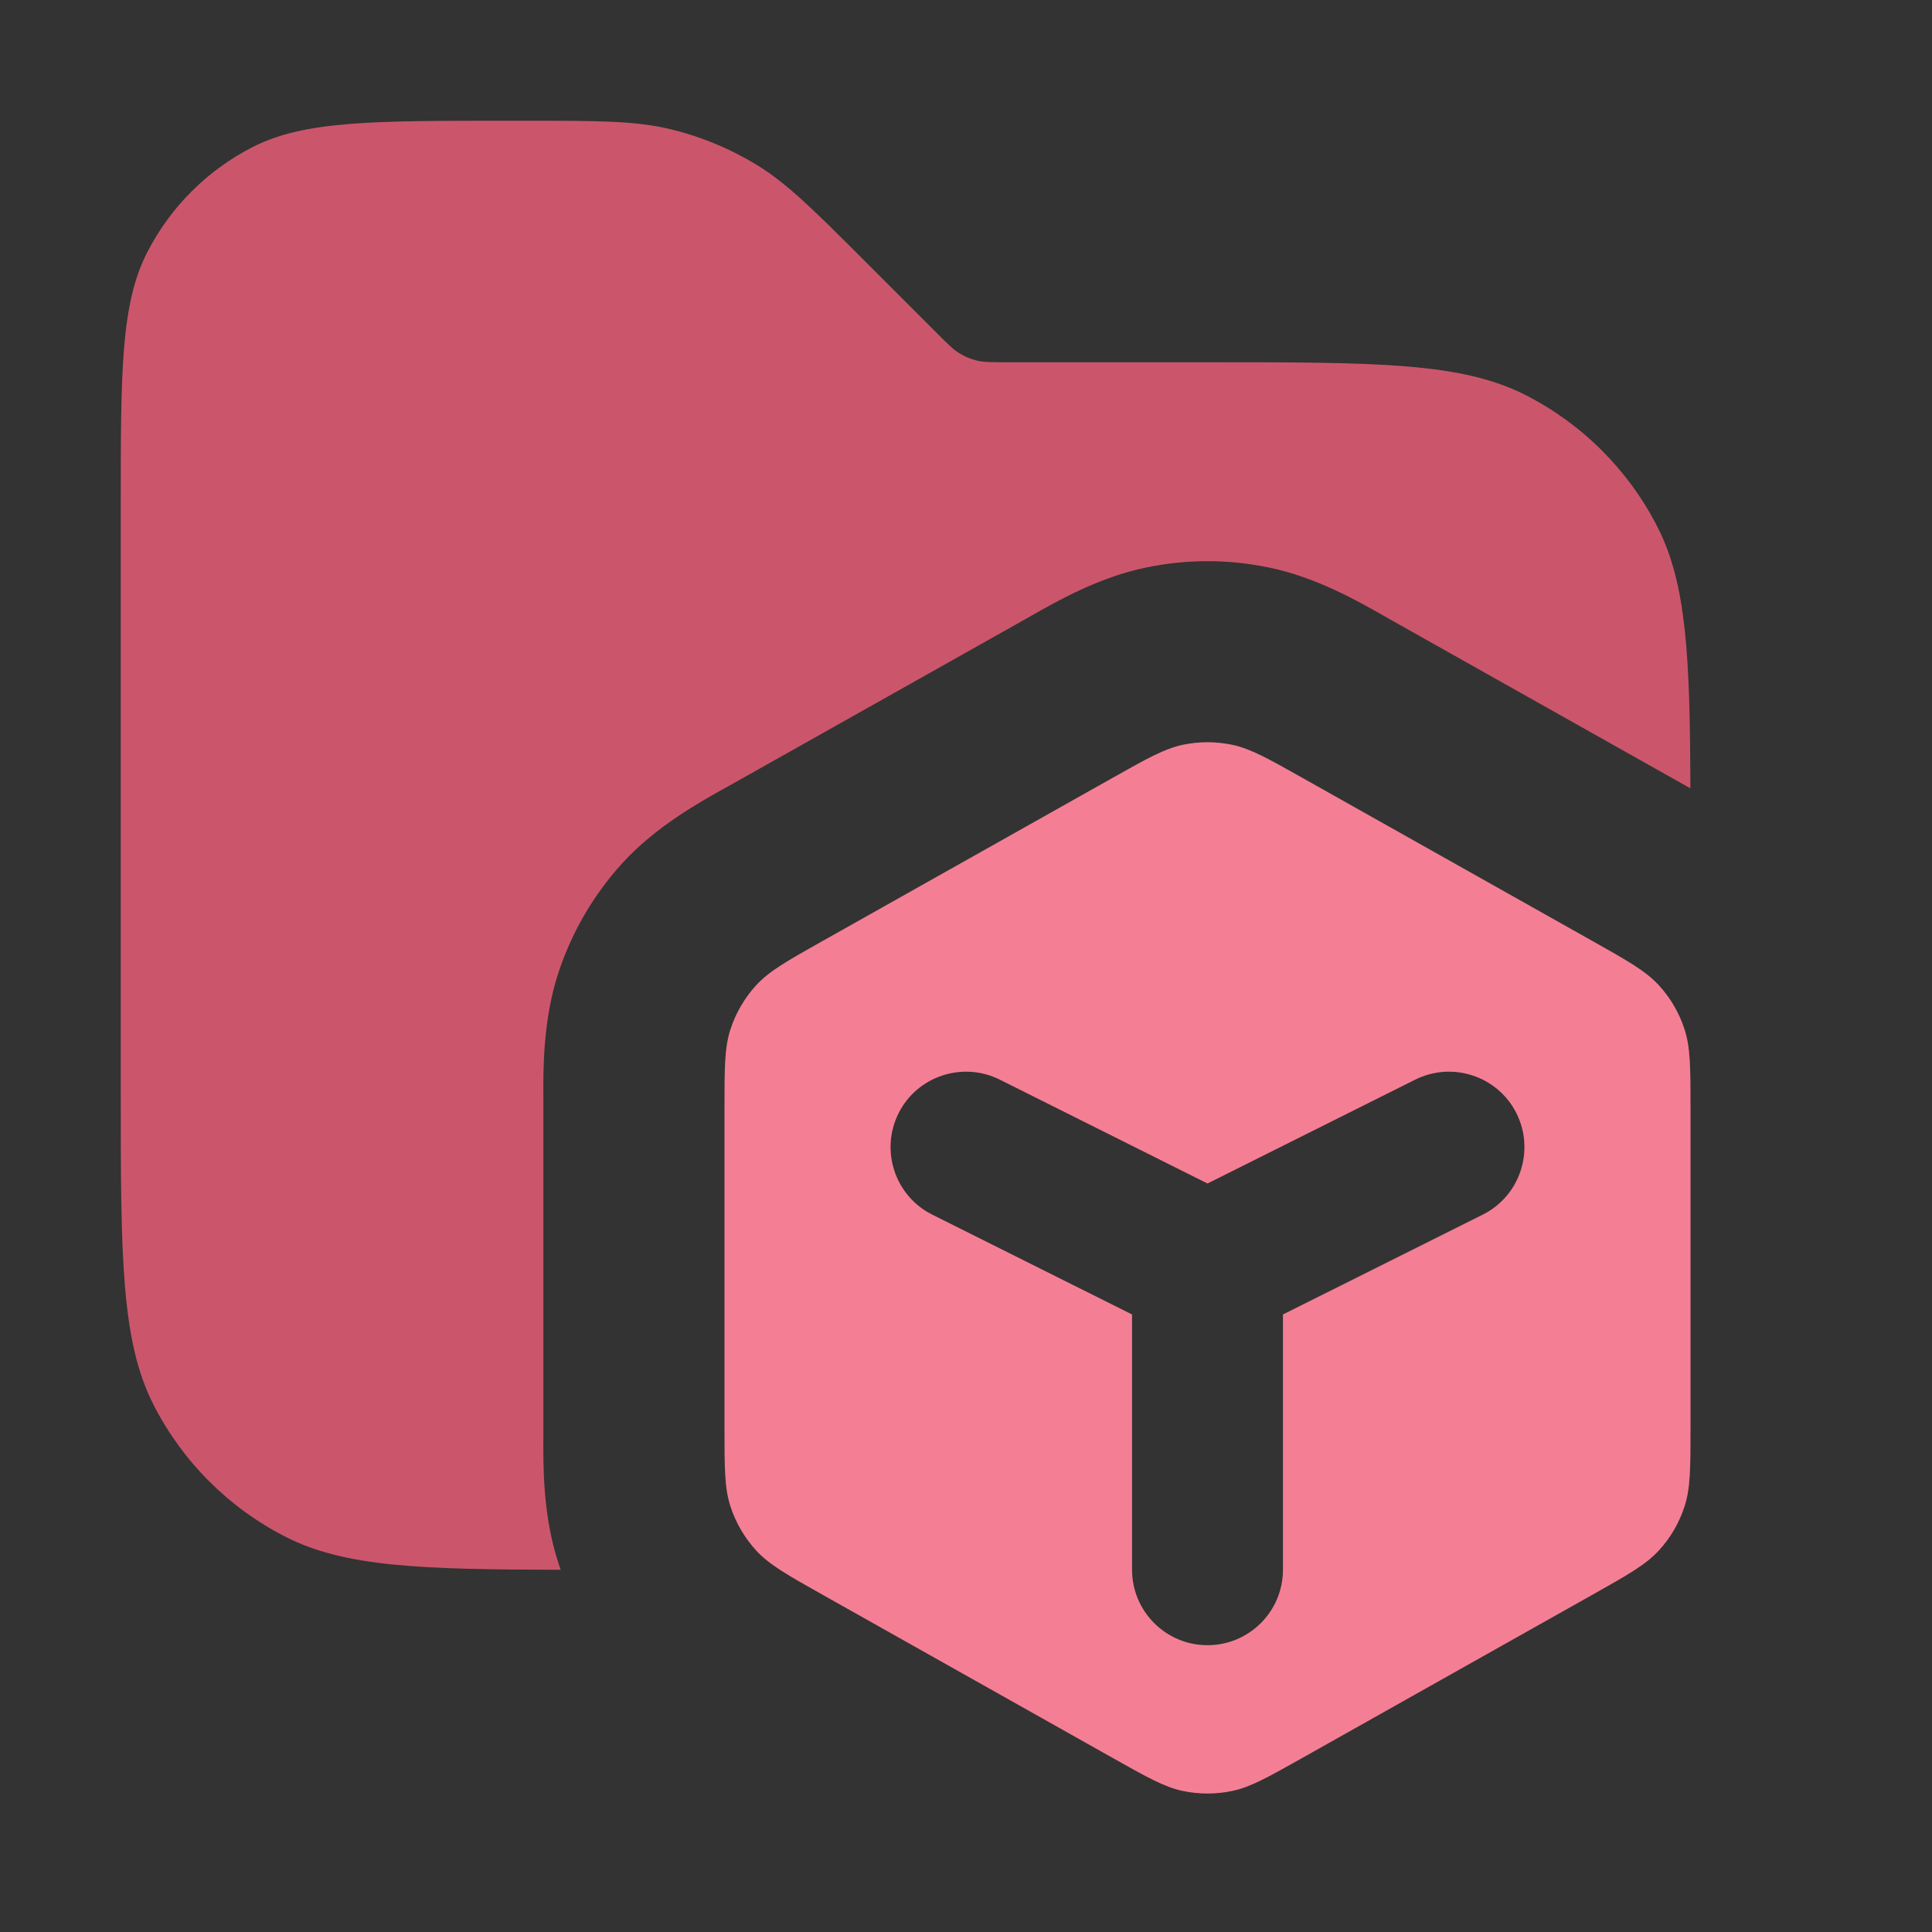 <svg width="16" height="16" viewBox="0 0 16 16" fill="none" xmlns="http://www.w3.org/2000/svg">
<rect x="0" y="0" width="16" height="16" fill="#333333" stroke="none"/>
<path opacity="0.8" fill-rule="evenodd" clip-rule="evenodd" d="M1 9V4.2C1 3.08 1 2.52 1.218 2.092C1.41 1.716 1.716 1.41 2.092 1.218C2.52 1 3.08 1 4.2 1H4.343C4.955 1 5.26 1 5.548 1.069C5.803 1.13 6.047 1.231 6.271 1.368C6.523 1.523 6.739 1.739 7.172 2.172L7.766 2.766L7.766 2.766L7.766 2.766C7.852 2.852 7.895 2.895 7.946 2.926C7.991 2.954 8.039 2.974 8.09 2.986C8.148 3 8.209 3 8.331 3H10C11.4 3 12.1 3 12.635 3.272C13.105 3.512 13.488 3.895 13.727 4.365C13.967 4.836 13.996 5.435 13.999 6.528L13.982 6.519L13.92 6.484L11.52 5.134L11.46 5.1C11.249 4.98 10.902 4.781 10.509 4.7C10.173 4.63 9.827 4.63 9.491 4.7C9.098 4.781 8.751 4.98 8.54 5.1L8.48 5.134L6.08 6.484L6.017 6.519C5.798 6.641 5.435 6.841 5.155 7.147C4.916 7.409 4.736 7.718 4.625 8.054C4.495 8.448 4.498 8.863 4.5 9.114L4.5 9.186V11.814L4.5 11.886C4.498 12.137 4.495 12.552 4.625 12.946C4.631 12.964 4.637 12.982 4.643 13C3.477 12.998 2.852 12.976 2.365 12.727C1.895 12.488 1.512 12.105 1.272 11.635C1 11.1 1 10.4 1 9Z" fill="#F15F79"/>
<path fill-rule="evenodd" clip-rule="evenodd" d="M9.796 6.168C9.645 6.2 9.502 6.28 9.216 6.441L6.816 7.791L6.816 7.791C6.519 7.958 6.37 8.042 6.262 8.16C6.167 8.264 6.094 8.388 6.05 8.523C6 8.675 6 8.845 6 9.186V11.814C6 12.155 6 12.325 6.05 12.477C6.094 12.612 6.167 12.736 6.262 12.84C6.37 12.958 6.519 13.042 6.816 13.209L9.216 14.559C9.502 14.72 9.645 14.8 9.796 14.832C9.931 14.86 10.069 14.86 10.204 14.832C10.355 14.8 10.498 14.72 10.784 14.559L13.184 13.209C13.481 13.042 13.63 12.958 13.738 12.84C13.834 12.736 13.906 12.612 13.95 12.477C14 12.325 14 12.155 14 11.814V9.186C14 8.845 14 8.675 13.95 8.523C13.906 8.388 13.834 8.264 13.738 8.16C13.63 8.042 13.481 7.958 13.184 7.791L10.784 6.441C10.498 6.28 10.355 6.2 10.204 6.168C10.069 6.14 9.931 6.14 9.796 6.168ZM8.28 8.941C7.971 8.787 7.595 8.912 7.441 9.22C7.287 9.529 7.412 9.905 7.72 10.059L9.375 10.886V13C9.375 13.345 9.655 13.625 10 13.625C10.345 13.625 10.625 13.345 10.625 13V10.886L12.28 10.059C12.588 9.905 12.713 9.529 12.559 9.22C12.405 8.912 12.029 8.787 11.72 8.941L10 9.801L8.28 8.941Z" fill="#F15F79"/>
<path fill-rule="evenodd" clip-rule="evenodd" d="M9.796 6.168C9.645 6.2 9.502 6.28 9.216 6.441L6.816 7.791L6.816 7.791C6.519 7.958 6.37 8.042 6.262 8.16C6.167 8.264 6.094 8.388 6.05 8.523C6 8.675 6 8.845 6 9.186V11.814C6 12.155 6 12.325 6.05 12.477C6.094 12.612 6.167 12.736 6.262 12.84C6.37 12.958 6.519 13.042 6.816 13.209L9.216 14.559C9.502 14.72 9.645 14.8 9.796 14.832C9.931 14.86 10.069 14.86 10.204 14.832C10.355 14.8 10.498 14.72 10.784 14.559L13.184 13.209C13.481 13.042 13.63 12.958 13.738 12.84C13.834 12.736 13.906 12.612 13.95 12.477C14 12.325 14 12.155 14 11.814V9.186C14 8.845 14 8.675 13.95 8.523C13.906 8.388 13.834 8.264 13.738 8.16C13.63 8.042 13.481 7.958 13.184 7.791L10.784 6.441C10.498 6.28 10.355 6.2 10.204 6.168C10.069 6.14 9.931 6.14 9.796 6.168ZM8.28 8.941C7.971 8.787 7.595 8.912 7.441 9.22C7.287 9.529 7.412 9.905 7.72 10.059L9.375 10.886V13C9.375 13.345 9.655 13.625 10 13.625C10.345 13.625 10.625 13.345 10.625 13V10.886L12.28 10.059C12.588 9.905 12.713 9.529 12.559 9.22C12.405 8.912 12.029 8.787 11.72 8.941L10 9.801L8.28 8.941Z" fill="white" fill-opacity="0.2" style="mix-blend-mode:plus-lighter"/>
</svg>

